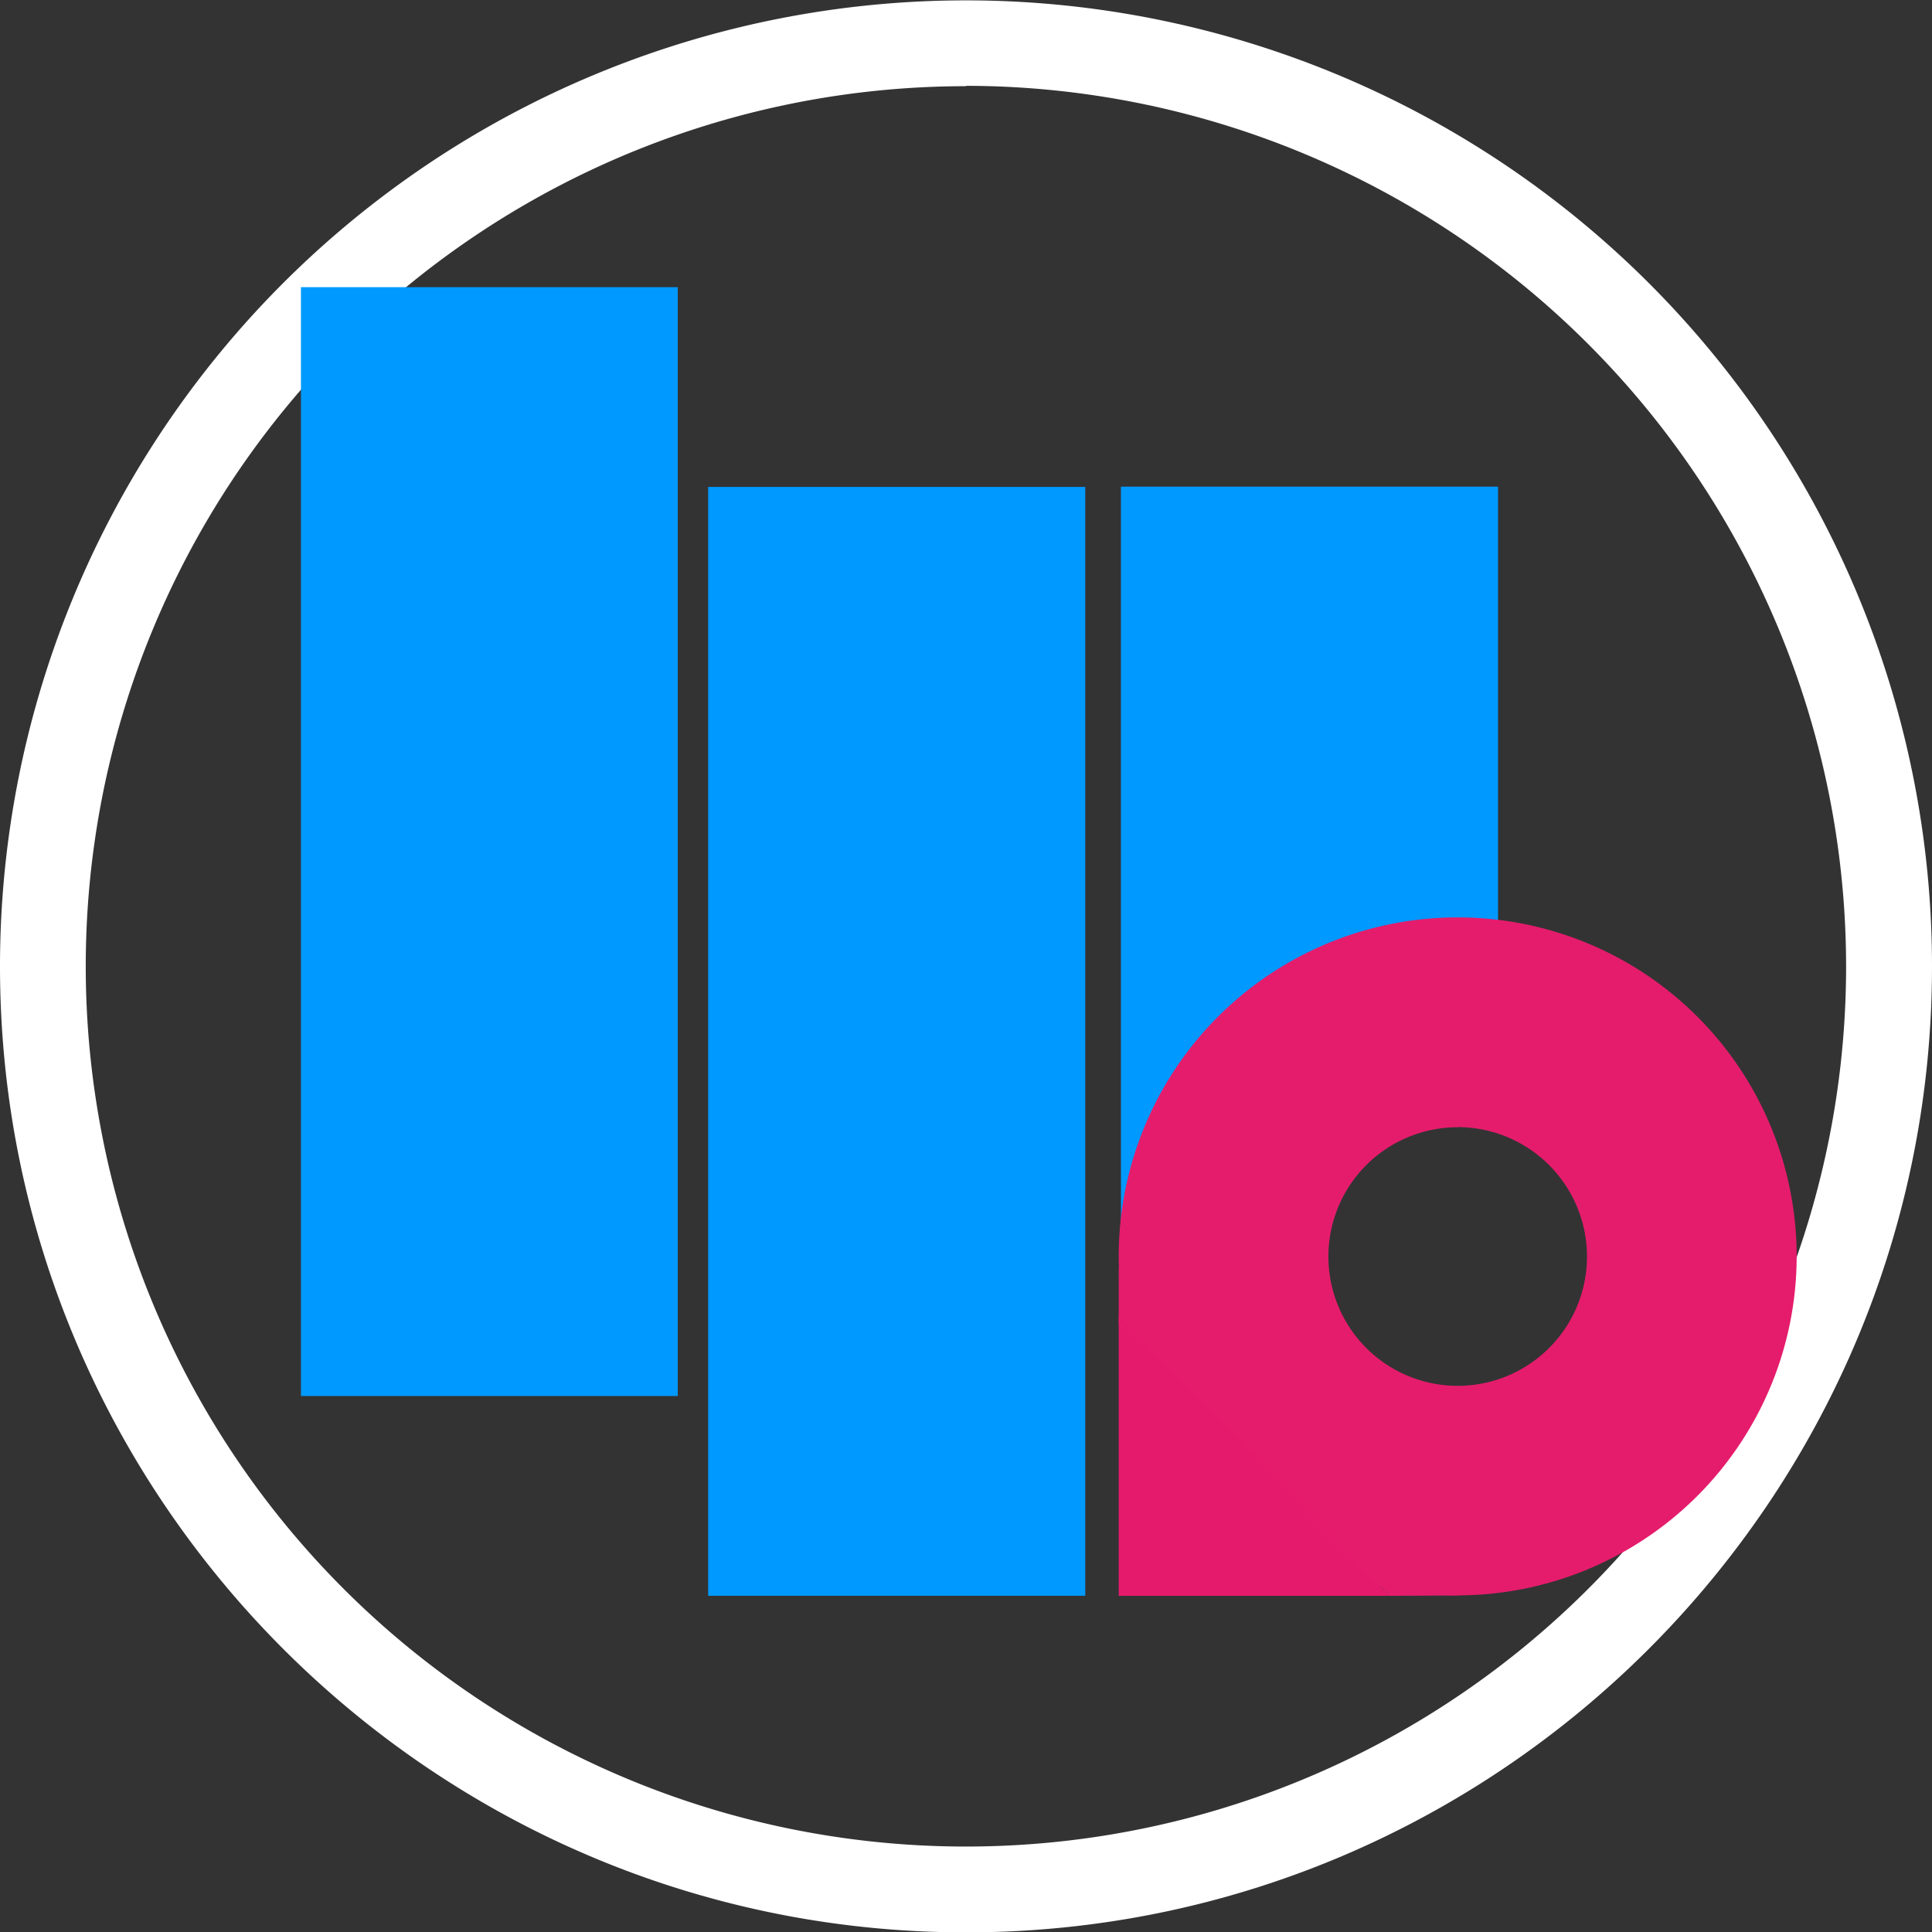<svg id="Layer_1" data-name="Layer 1" xmlns="http://www.w3.org/2000/svg" viewBox="0 0 260 260"><rect x="0" y="0" width="260" height="260" fill="#333333" stroke="none"/><defs><style>.cls-1{fill:#fff;}.cls-2{fill:none;}.cls-3{fill:#e51c6c;}.cls-4{fill:#09f;}.cls-5{fill:#e61a6c;}</style></defs><title>means-business-academy-favicon-260px-type1</title><path class="cls-1" d="M130.5,260C58.82,260,.5,201.63.5,130a130,130,0,0,1,260,0C260.5,201.63,202.18,260,130.5,260Zm0-248.45A118.45,118.45,0,1,0,248.94,130,118.58,118.58,0,0,0,130.5,11.5Z" transform="translate(-0.5 0.05)"/><rect class="cls-2" x="26.21" y="13.67" width="229.91" height="229.91"/><polygon class="cls-3" points="150.55 178.24 150.55 170.64 151.85 178.96 150.55 178.24"/><rect class="cls-4" x="40.81" y="39.01" width="50.04" height="148.52"/><path class="cls-4" d="M91.71,187.82H41V38.6H91.71Zm-50-.7H91V39.31H41.67Z" transform="translate(-0.5 0.05)"/><path class="cls-4" d="M180.25,160.25a3.77,3.77,0,0,1,.38-1.33c3.59-7.18,13.31-10.56,21.12-9.27V65.79H151.7V167.24c1.62-.15,3.56.86,3.82,2.55a34.66,34.66,0,0,0,.64,4.68,50.8,50.8,0,0,0,2,4.94c.74,1.77-.8,3.88-2.46,4.34a3.47,3.47,0,0,1-4-1.74v32.3h33.54a4.34,4.34,0,0,1-.07-.52,3.57,3.57,0,0,1,3.53-3.53c1.93,0,3.86,0,5.8,0a3.24,3.24,0,0,1,1,.18c2.06,0,4.14.09,6.21.21v-23c-2.21,1.45-4.89,1.54-7.59,1.22-4.62-.56-9.76-2.71-12-6.62-3.77-3-6.31-7.76-6.06-12.35A15.39,15.39,0,0,1,180.25,160.25Z" transform="translate(-0.5 0.05)"/><path class="cls-4" d="M185.24,214.66H151.35V180.77l.65,1.06a3.13,3.13,0,0,0,3.57,1.58,3.53,3.53,0,0,0,2.1-1.84,2.47,2.47,0,0,0,.14-2c-.19-.43-.37-.87-.56-1.3a32,32,0,0,1-1.43-3.67,15.55,15.55,0,0,1-.47-3c0-.57-.1-1.15-.18-1.7-.23-1.5-2-2.4-3.43-2.26l-.39,0V65.44H202.1v84.63l-.41-.07c-7.36-1.22-17.13,1.84-20.74,9.07a3.56,3.56,0,0,0-.35,1.21v.12l-.08.08a15.1,15.1,0,0,0-4.06,9.4c-.23,4.3,2.1,9,5.93,12.06l.09.1c2.28,4,7.56,6,11.73,6.45,3.26.39,5.53,0,7.35-1.17l.55-.36v24l-.37,0c-2-.11-4.13-.18-6.19-.21l-.1,0a3,3,0,0,0-.94-.16h0l-2.9,0-2.9,0a3.34,3.34,0,0,0-2.34,1,2.9,2.9,0,0,0-.84,2.11c0,.16,0,.3.06.45l.08.42Zm-33.18-.7h32.77a.76.76,0,0,1,0-.15,3.56,3.56,0,0,1,1-2.64,4,4,0,0,1,2.85-1.26c1,0,1.93,0,2.89,0l2.91,0a4,4,0,0,1,1.1.18c1.93,0,3.88.09,5.8.19v-22a12.24,12.24,0,0,1-7.28.95c-4.33-.52-9.8-2.56-12.23-6.74-4-3.16-6.39-8.1-6.14-12.6a15.84,15.84,0,0,1,4.16-9.76,4.35,4.35,0,0,1,.41-1.33c3.69-7.4,13.51-10.61,21.08-9.52V66.14H152.06V166.87a3.78,3.78,0,0,1,3.81,2.87c.09.57.14,1.17.19,1.75a13.72,13.72,0,0,0,.44,2.88,32,32,0,0,0,1.39,3.59l.57,1.31a3.16,3.16,0,0,1-.16,2.61,4.27,4.27,0,0,1-2.54,2.21,3.64,3.64,0,0,1-3.7-1Z" transform="translate(-0.5 0.05)"/><rect class="cls-4" x="95.66" y="65.89" width="50.04" height="148.52"/><path class="cls-4" d="M146.55,214.7H95.8V65.48h50.75Zm-50-.7h49.34V66.19H96.51Z" transform="translate(-0.5 0.05)"/><path class="cls-3" d="M196.66,214.65A45.62,45.62,0,1,1,242.29,169,45.67,45.67,0,0,1,196.66,214.65Zm0-63A17.4,17.4,0,1,0,214.07,169,17.43,17.43,0,0,0,196.66,151.63Z" transform="translate(-0.5 0.05)"/><polygon class="cls-5" points="150.55 177.02 150.55 214.76 186.93 214.76 150.55 177.02"/><polygon class="cls-3" points="186.93 214.76 196.55 214.71 185.7 213.48 186.93 214.76"/></svg>